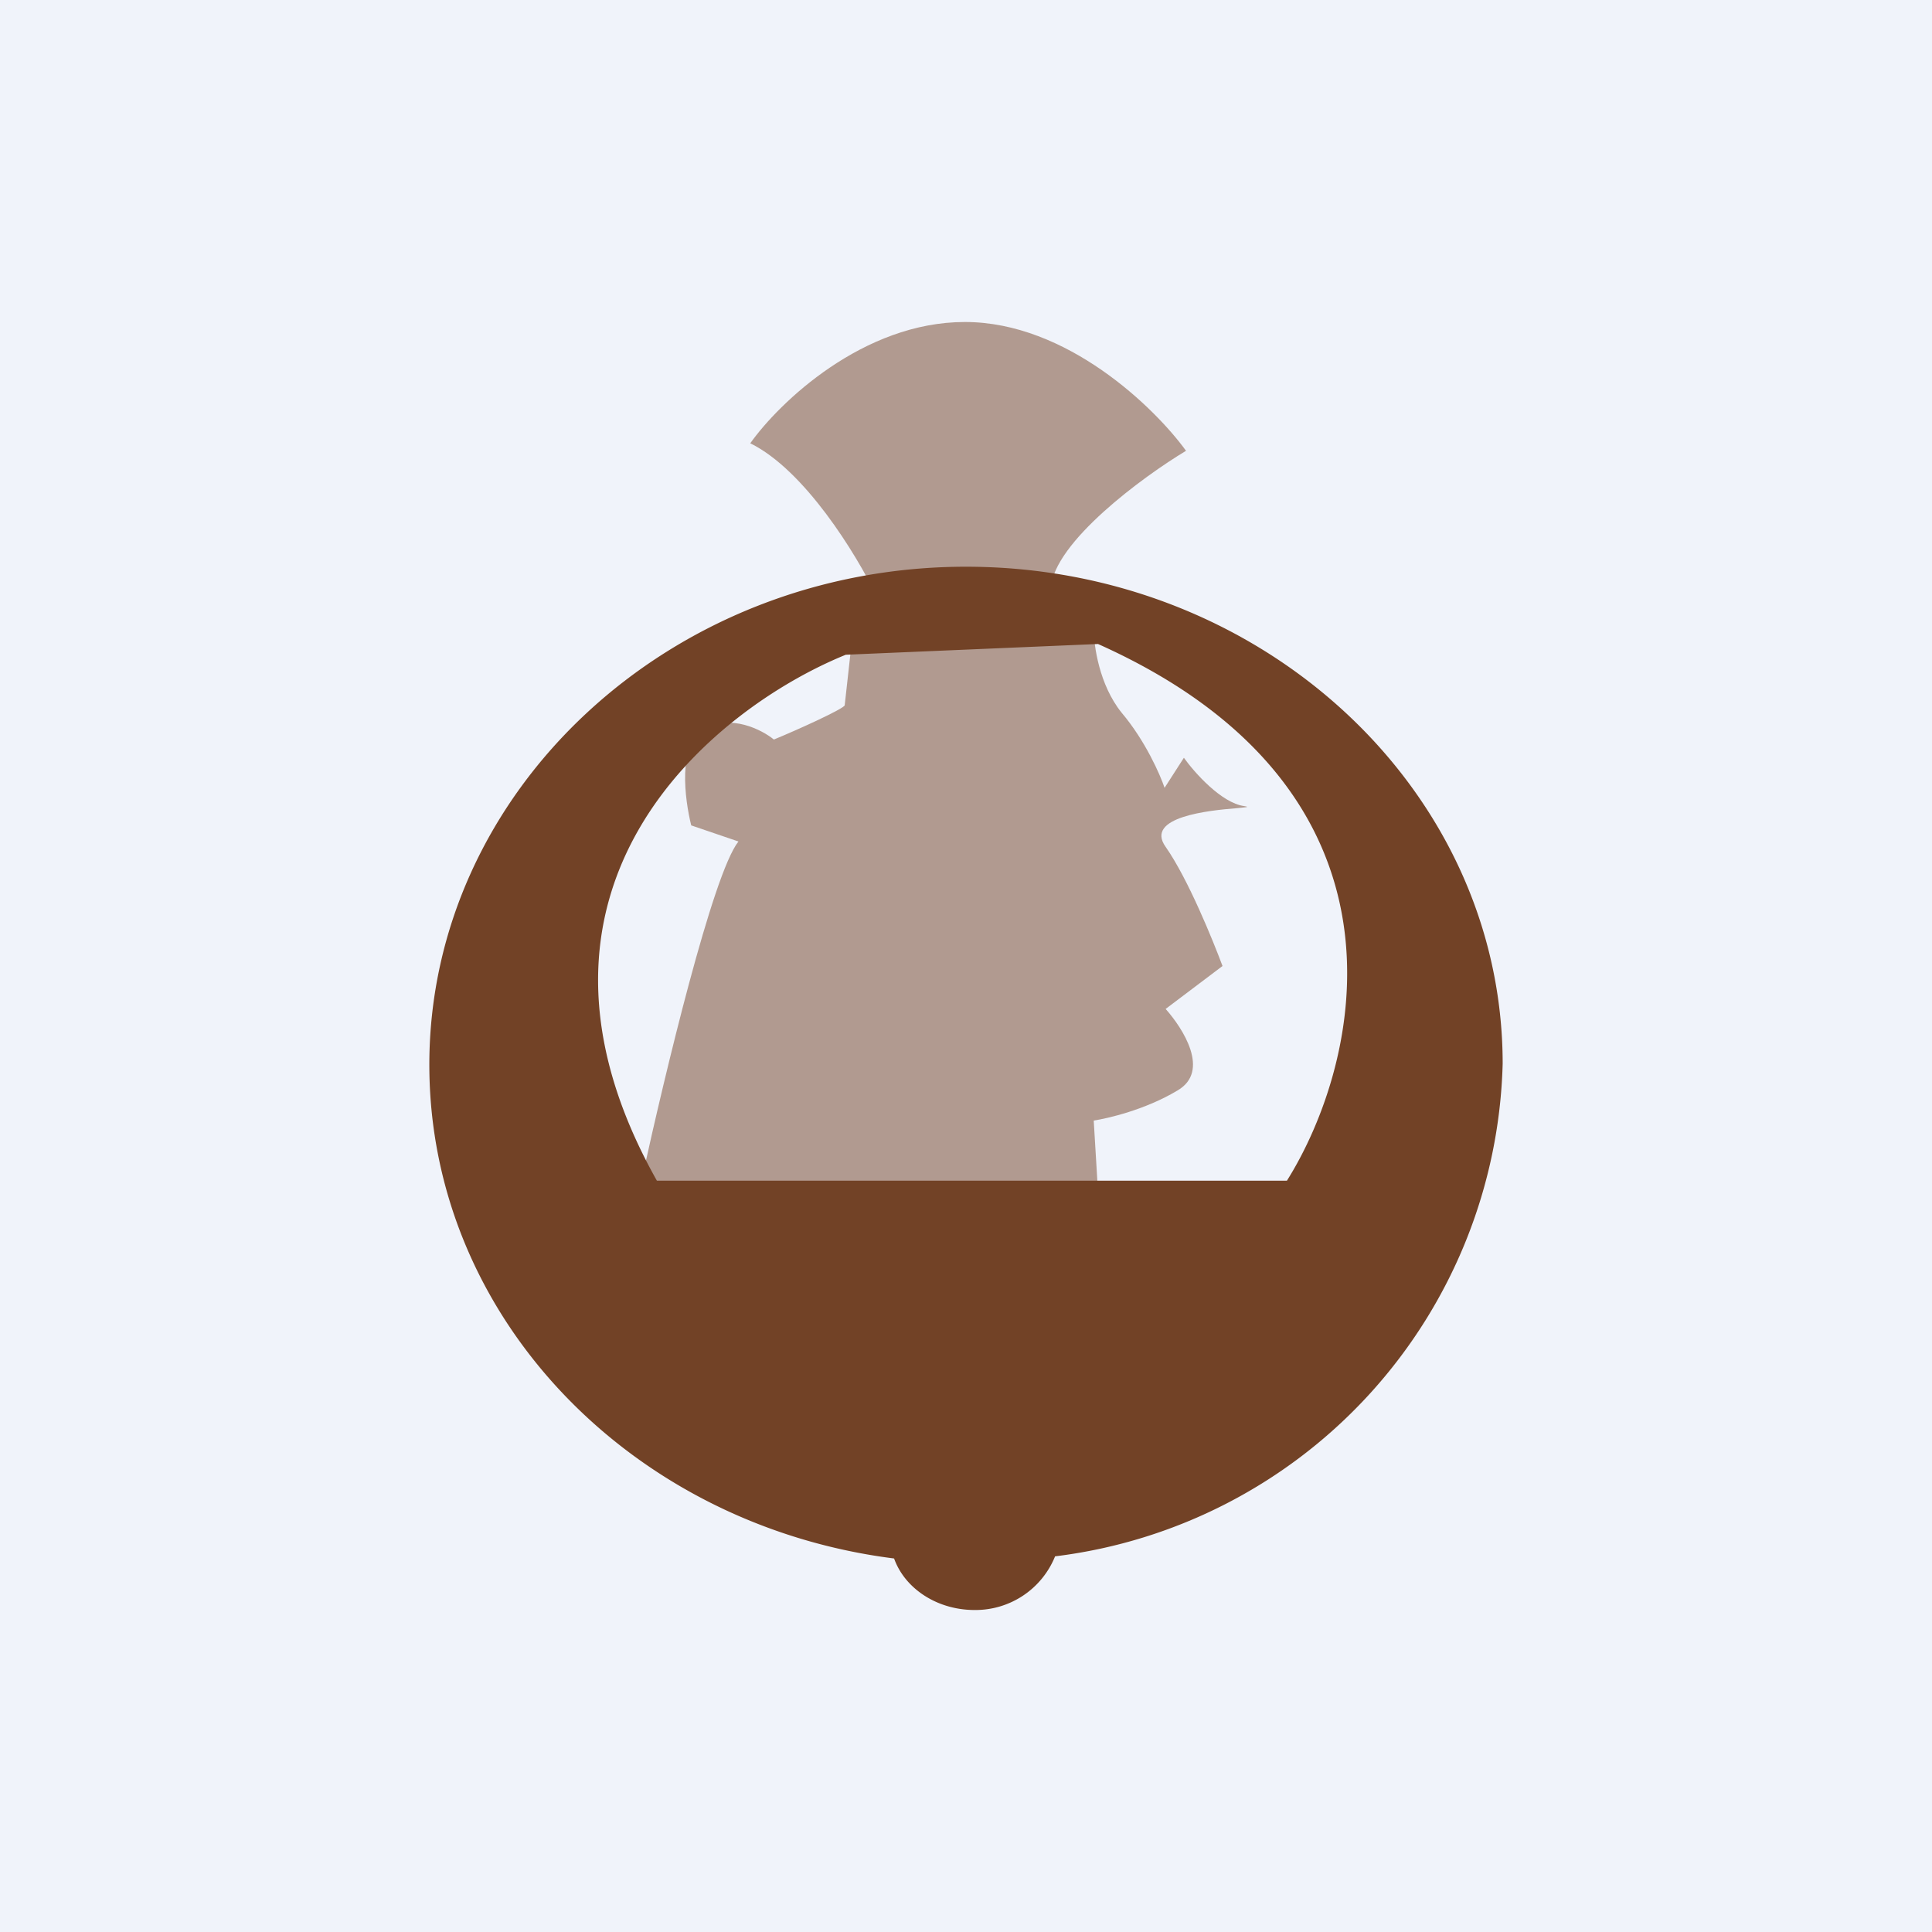 <!-- by TradingView --><svg width="18" height="18" viewBox="0 0 18 18" xmlns="http://www.w3.org/2000/svg"><path fill="#F0F3FA" d="M0 0h18v18H0z"/><path d="M8.16 5.54c-.18-.37-.66-1.16-1.17-1.41.27-.38 1.05-1.13 2-1.13s1.77.8 2.06 1.2c-.4.24-1.23.85-1.26 1.28l-1.63.06Zm-2.17 5.4c.2-.91.65-2.8.89-3.1l-.44-.15c-.06-.24-.13-.76.12-.9s.54.01.65.1c.22-.09.66-.29.66-.32l.06-.54 2.26-.17c0 .15.05.52.26.78.22.26.36.58.4.7l.18-.28c.1.14.35.42.56.45.06.01.02.01-.07.02-.25.02-.86.08-.66.36.21.3.44.87.53 1.11l-.53.4c.16.18.42.58.11.76-.3.18-.65.26-.78.28l.05.83c-1.31.12-3.98.28-4.16 0-.18-.27-.14-.34-.1-.34Z" fill="#724226" fill-opacity=".5"/><path d="M9.83 14.5A4.75 4.75 0 0 0 14 9.91c0-2.55-2.24-4.63-5-4.63S4 7.37 4 9.92c0 2.35 1.88 4.29 4.33 4.6.1.28.4.48.75.48a.8.8 0 0 0 .75-.5ZM6.12 11c-1.54-2.74.53-4.4 1.76-4.9l2.35-.1c3.06 1.37 2.45 3.9 1.76 5H6.12Z" fill="#724226"/></svg>